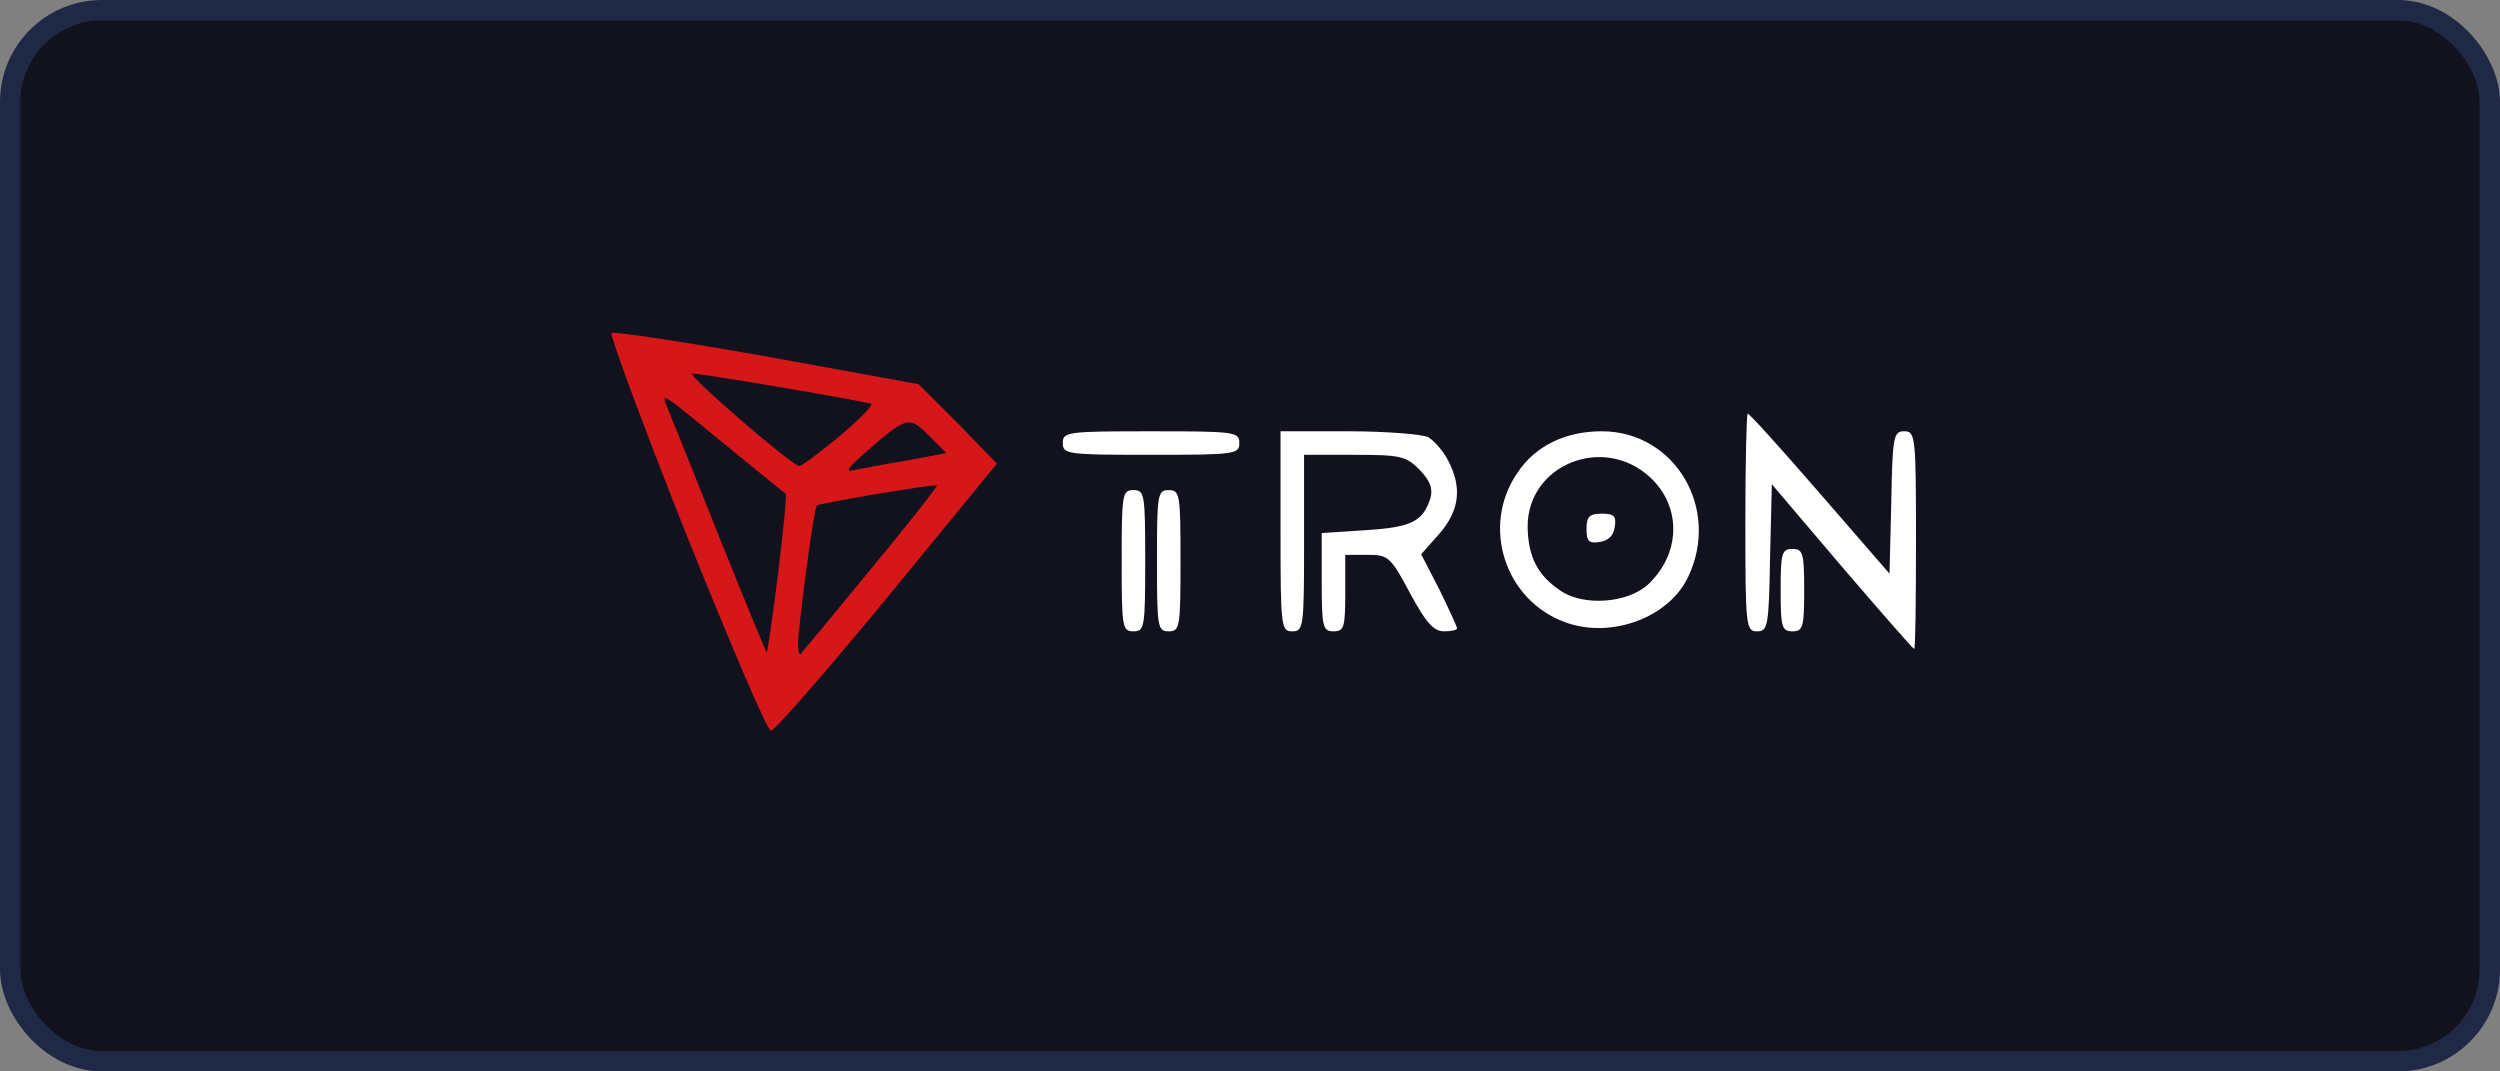 <svg width="245" height="105" viewBox="0 0 245 105" fill="none" xmlns="http://www.w3.org/2000/svg">
<rect x="0" y="0" width="245" height="105" fill="#808080" stroke="none"/>
<rect x="1" y="1" width="243" height="103" rx="9" fill="#11121E" stroke="#1F2946" stroke-width="2"/>
<path d="M67.253 52.356C63.044 41.747 59.757 32.867 59.93 32.636C60.161 32.463 67.023 33.501 75.153 34.943L90.03 37.653L93.893 41.516L97.699 45.437L86.974 58.526C81.035 65.734 75.903 71.615 75.557 71.615C75.211 71.673 71.52 62.966 67.253 52.356ZM76.249 56.22C76.768 52.01 77.114 48.493 76.998 48.378C76.883 48.32 74.576 46.417 71.866 44.226C64.197 37.941 64.716 38.229 65.639 40.536C66.1 41.631 68.407 47.398 70.771 53.337C73.135 59.218 75.095 64.004 75.153 63.946C75.211 63.889 75.73 60.429 76.249 56.22ZM85.302 55.816C88.992 51.376 91.875 47.686 91.817 47.57C91.644 47.398 80.4 49.3 80.054 49.531C79.766 49.704 78.267 61.121 78.209 62.966C78.209 63.716 78.325 64.235 78.44 64.119C78.555 64.004 81.669 60.256 85.302 55.816ZM88.761 45.149L92.74 44.399L91.01 42.669C89.05 40.709 88.877 40.766 84.552 44.572C83.053 45.898 82.822 46.302 83.687 46.071C84.321 45.956 86.628 45.495 88.761 45.149ZM82.303 42.727C84.264 41.055 85.647 39.671 85.359 39.555C83.456 39.094 68.176 36.499 67.83 36.615C67.369 36.788 77.575 45.61 78.325 45.668C78.498 45.725 80.285 44.399 82.303 42.727Z" fill="#D61719"/>
<path d="M180.501 55.527L173.64 47.455L173.467 54.662C173.351 61.409 173.236 61.87 172.198 61.87C171.103 61.87 171.045 61.409 171.045 51.203C171.045 45.321 171.16 40.535 171.276 40.535C171.449 40.535 174.62 44.053 178.368 48.377L185.172 56.219L185.345 49.242C185.46 42.726 185.576 42.265 186.614 42.265C187.709 42.265 187.767 42.726 187.767 52.932C187.767 58.814 187.709 63.6 187.594 63.6C187.479 63.6 184.307 59.967 180.501 55.527Z" fill="white"/>
<path d="M109.924 54.951C109.924 48.435 109.981 48.031 111.077 48.031C112.173 48.031 112.23 48.435 112.23 54.951C112.23 61.467 112.173 61.87 111.077 61.87C109.981 61.87 109.924 61.467 109.924 54.951Z" fill="white"/>
<path d="M113.383 54.951C113.383 48.435 113.44 48.031 114.536 48.031C115.632 48.031 115.689 48.435 115.689 54.951C115.689 61.467 115.632 61.87 114.536 61.87C113.44 61.87 113.383 61.467 113.383 54.951Z" fill="white"/>
<path d="M125.492 52.068V42.266H132.181C135.814 42.266 139.331 42.554 139.965 42.842C140.542 43.188 141.465 44.226 141.926 45.149C143.31 47.801 143.021 50.05 141.061 52.299L139.273 54.317L141.061 57.777C141.983 59.679 142.791 61.409 142.791 61.582C142.791 61.755 142.214 61.871 141.522 61.871C140.484 61.871 139.735 61.006 138.178 58.123C136.275 54.548 136.044 54.375 134.026 54.375H131.835V58.123C131.835 61.467 131.72 61.871 130.682 61.871C129.644 61.871 129.529 61.467 129.529 57.027V52.241L133.911 51.953C138.408 51.664 139.446 51.088 140.196 48.781C140.427 47.801 140.138 47.109 139.1 46.014C137.774 44.687 137.198 44.572 132.7 44.572H127.799V53.221C127.799 61.467 127.741 61.871 126.645 61.871C125.55 61.871 125.492 61.467 125.492 52.068Z" fill="white"/>
<path d="M153.457 61.006C147.46 58.872 145.096 51.549 148.729 46.302C150.459 43.707 153.399 42.266 156.974 42.266C164.124 42.266 168.622 49.819 165.451 56.508C163.605 60.487 157.955 62.62 153.457 61.006ZM161.53 57.258C164.701 54.259 164.816 49.704 161.76 46.821C157.147 42.496 149.651 45.552 149.709 51.664C149.767 54.605 150.689 56.393 152.938 57.892C155.187 59.449 159.569 59.103 161.53 57.258Z" fill="white"/>
<path d="M155.477 51.839C155.477 50.628 155.765 50.34 156.976 50.34C158.187 50.34 158.417 50.571 158.244 51.666C158.129 52.473 157.61 52.992 156.803 53.108C155.707 53.281 155.477 53.05 155.477 51.839Z" fill="white"/>
<path d="M174.504 57.833C174.504 54.2 174.619 53.797 175.657 53.797C176.695 53.797 176.81 54.2 176.81 57.833C176.81 61.466 176.695 61.87 175.657 61.87C174.619 61.87 174.504 61.466 174.504 57.833Z" fill="white"/>
<path d="M104.156 43.419C104.156 42.323 104.56 42.266 112.806 42.266C121.051 42.266 121.455 42.323 121.455 43.419C121.455 44.514 121.051 44.572 112.806 44.572C104.56 44.572 104.156 44.514 104.156 43.419Z" fill="white"/>
</svg>
